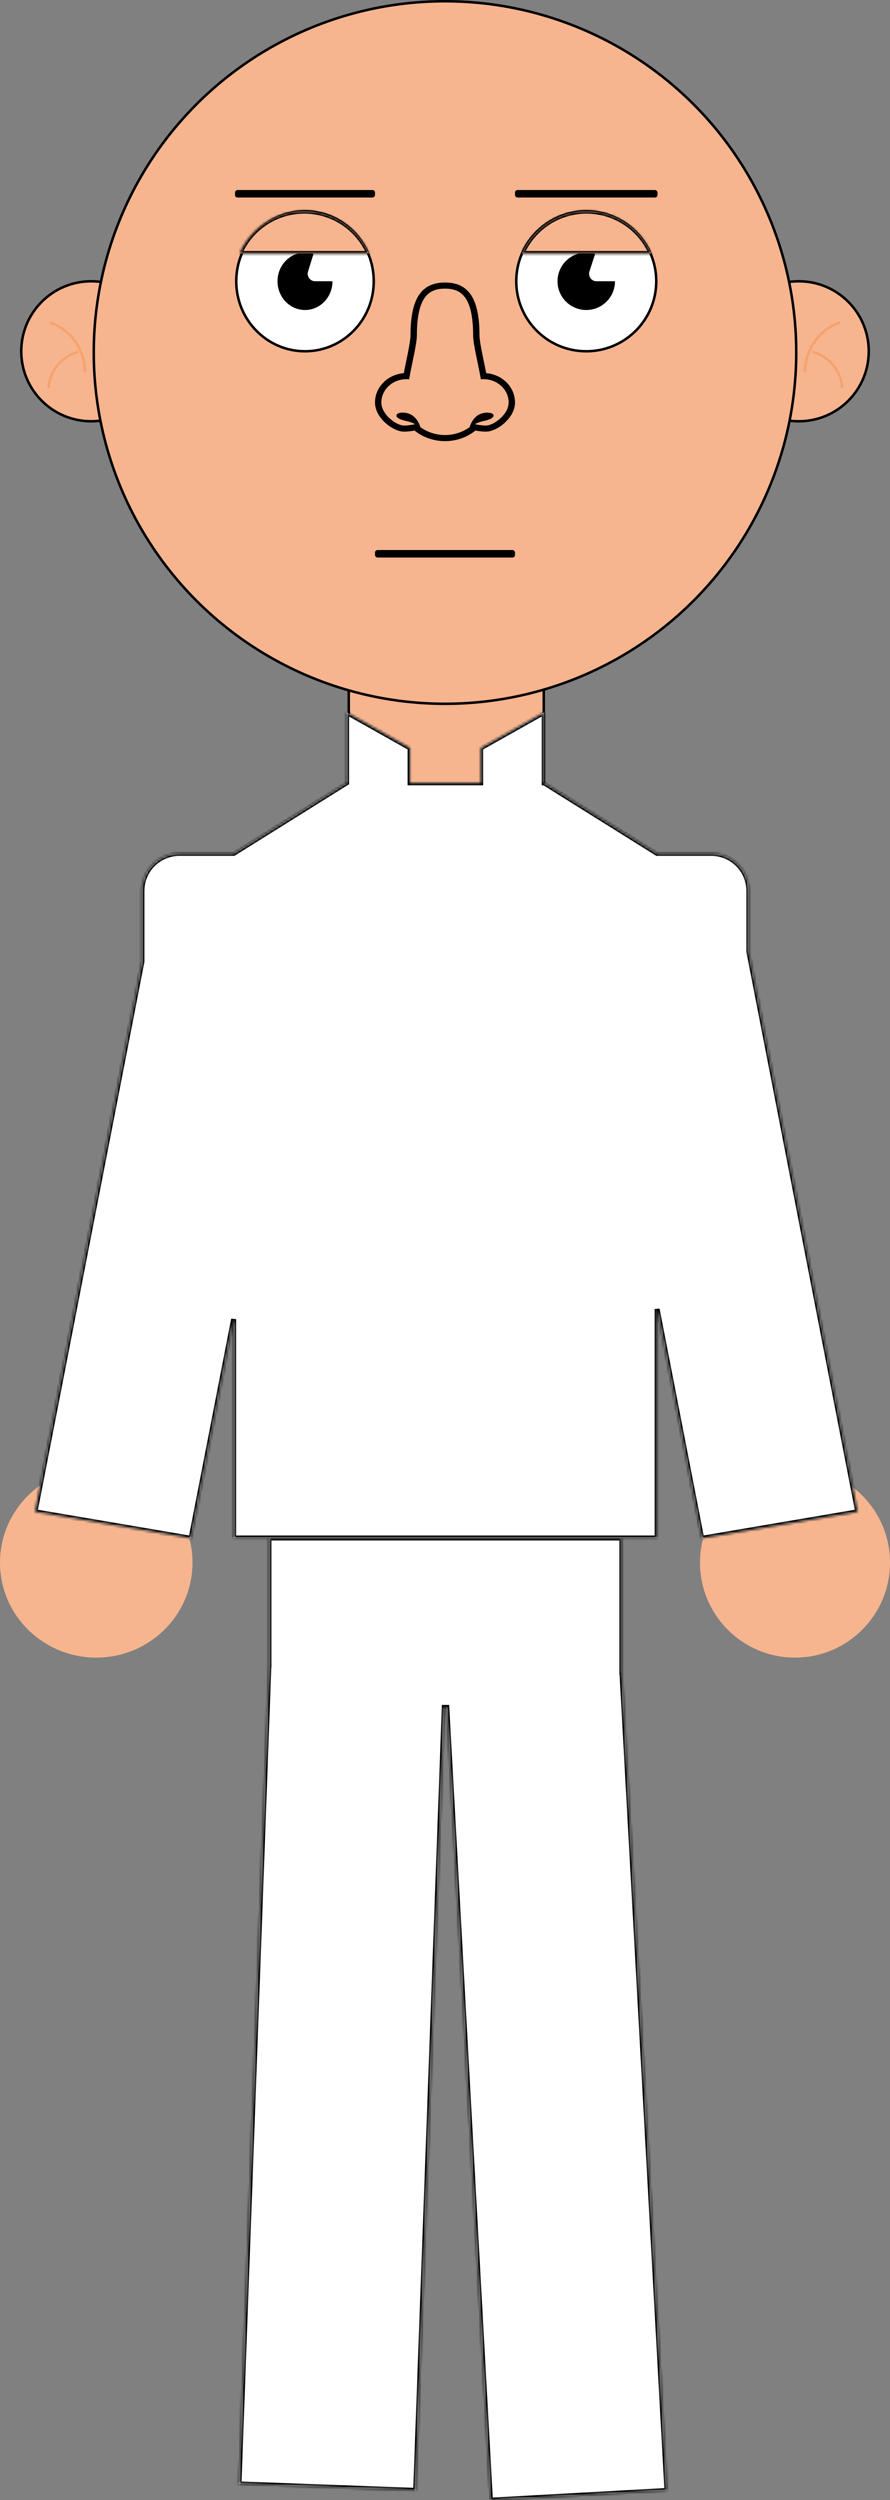 <svg width="356" height="1000" viewBox="0 0 356 1000" fill="none" xmlns="http://www.w3.org/2000/svg">
<rect x="0" y="0" width="356" height="1000" fill="#808080" stroke="none"/>
<path d="M139.5 274.5H217.5V340C217.5 346.904 211.904 352.5 205 352.5H152C145.096 352.5 139.5 346.904 139.5 340V274.5Z" fill="#F6B58F" stroke="black"/>
<circle cx="36.5" cy="140.5" r="28" fill="#F6B58F" stroke="black"/>
<circle r="28" transform="matrix(-1 0 0 1 319.5 140.5)" fill="#F6B58F" stroke="black"/>
<circle cx="178" cy="141" r="140.5" fill="#F6B58F" stroke="black"/>
<circle cx="234.5" cy="112.5" r="28" fill="white" stroke="black"/>
<path d="M149.5 112.5C149.5 127.972 137.18 140.5 122 140.5C106.82 140.5 94.5 127.972 94.5 112.5C94.5 97.028 106.82 84.5 122 84.5C137.18 84.5 149.5 97.028 149.5 112.5Z" fill="white" stroke="black"/>
<path d="M133 112.5C133 114.929 132.265 117.295 130.899 119.26C129.534 121.224 127.608 122.687 125.399 123.437C123.19 124.188 120.81 124.188 118.601 123.437C116.392 122.687 114.466 121.224 113.101 119.26C111.735 117.295 111 114.929 111 112.5C111 110.071 111.735 107.705 113.101 105.74C114.466 103.776 116.392 102.313 118.601 101.563C120.81 100.812 123.19 100.812 125.399 101.563L123.209 108.61C122.609 110.54 124.052 112.5 126.074 112.5H133Z" fill="black"/>
<path d="M246 112.5C246 114.929 245.231 117.295 243.804 119.26C242.376 121.224 240.363 122.687 238.054 123.437C235.744 124.188 233.256 124.188 230.946 123.437C228.637 122.687 226.624 121.224 225.196 119.26C223.769 117.295 223 114.929 223 112.5C223 110.071 223.769 107.705 225.196 105.74C226.624 103.776 228.637 102.313 230.946 101.563C233.256 100.812 235.744 100.812 238.054 101.563L235.776 108.573C235.146 110.511 236.591 112.5 238.629 112.5H246Z" fill="black"/>
<rect width="56" height="3" rx="1" transform="matrix(1 0 0 -1 94 79)" fill="black"/>
<rect x="150" y="220" width="56" height="3" rx="1" fill="black"/>
<rect x="206" y="76" width="57" height="3" rx="1" fill="black"/>
<path d="M194.488 149.262C194.185 147.696 193.85 146.071 193.522 144.485C192.673 140.379 191.796 136.134 191.796 134.165C191.795 119.527 187.54 113 177.998 113C168.456 113 164.202 119.527 164.202 134.166C164.202 136.137 163.324 140.387 162.473 144.497C162.148 146.079 161.813 147.701 161.511 149.263C155.072 149.77 150 154.826 150 160.97C150 166.682 155.906 171.528 160.143 172.488C160.599 172.592 161.127 172.643 161.761 172.643C162.962 172.643 164.567 172.447 165.824 172.208C169.204 174.949 173.474 176.442 177.998 176.442C182.524 176.442 186.794 174.948 190.172 172.207C191.431 172.446 193.037 172.642 194.239 172.642C194.874 172.642 195.403 172.591 195.857 172.487C200.093 171.529 206 166.684 206 160.97C206 154.826 200.925 149.768 194.488 149.262ZM195.274 170.115C194.933 170.18 194.586 170.21 194.239 170.202C192.827 170.202 190.862 169.885 189.919 169.653C190.883 169.169 192.09 168.668 193.385 168.409C200.248 167.028 197.268 163.995 192.678 165.377C189.073 166.461 187.923 170.588 187.856 170.836C185.031 172.891 181.564 174.005 177.998 174.002C174.434 174.005 170.969 172.893 168.145 170.84C168.09 170.636 166.947 166.468 163.321 165.377C158.732 163.995 155.752 167.029 162.615 168.409C163.908 168.668 165.114 169.17 166.08 169.653C165.139 169.884 163.171 170.202 161.761 170.202C161.358 170.202 160.998 170.176 160.727 170.115C157.67 169.422 152.545 165.525 152.545 160.971C152.545 155.831 157.036 151.662 162.575 151.662C162.936 151.662 163.292 151.681 163.642 151.715C164.735 145.509 166.745 137.528 166.745 134.166C166.745 118.389 171.782 115.44 177.997 115.44C184.217 115.44 189.249 118.389 189.249 134.166C189.249 137.527 191.261 145.509 192.354 151.717C192.704 151.681 193.062 151.662 193.422 151.662C198.962 151.662 203.453 155.83 203.453 160.971C203.455 165.525 198.33 169.422 195.274 170.115Z" fill="black"/>
<mask id="path-13-inside-1_130_22" fill="white">
<path fill-rule="evenodd" clip-rule="evenodd" d="M95.822 101.387H147.568C146.17 98.183 144.176 95.237 141.656 92.718C136.362 87.424 129.182 84.449 121.695 84.449C114.208 84.449 107.028 87.424 101.734 92.718C99.214 95.237 97.22 98.183 95.822 101.387Z"/>
</mask>
<path fill-rule="evenodd" clip-rule="evenodd" d="M95.822 101.387H147.568C146.17 98.183 144.176 95.237 141.656 92.718C136.362 87.424 129.182 84.449 121.695 84.449C114.208 84.449 107.028 87.424 101.734 92.718C99.214 95.237 97.22 98.183 95.822 101.387Z" fill="#F6B58F"/>
<path d="M95.822 101.387L94.906 100.987L94.295 102.387H95.822V101.387ZM147.568 101.387V102.387H149.095L148.484 100.987L147.568 101.387ZM141.656 92.718L140.949 93.425L141.656 92.718ZM121.695 84.449V83.449V84.449ZM101.734 92.718L101.027 92.01L101.734 92.718ZM95.822 102.387H147.568V100.387H95.822V102.387ZM148.484 100.987C147.037 97.67 144.972 94.619 142.363 92.01L140.949 93.425C143.379 95.855 145.303 98.697 146.651 101.787L148.484 100.987ZM142.363 92.01C136.882 86.529 129.447 83.449 121.695 83.449V85.449C128.917 85.449 135.843 88.318 140.949 93.425L142.363 92.01ZM121.695 83.449C113.943 83.449 106.508 86.529 101.027 92.01L102.441 93.425C107.547 88.318 114.473 85.449 121.695 85.449V83.449ZM101.027 92.01C98.418 94.619 96.353 97.67 94.906 100.987L96.739 101.787C98.087 98.697 100.011 95.855 102.441 93.425L101.027 92.01Z" fill="black" mask="url(#path-13-inside-1_130_22)"/>
<mask id="path-15-inside-2_130_22" fill="white">
<path fill-rule="evenodd" clip-rule="evenodd" d="M208.74 101.387H260.486C259.088 98.183 257.094 95.237 254.574 92.718C249.28 87.424 242.1 84.449 234.613 84.449C227.126 84.449 219.946 87.424 214.652 92.718C212.132 95.237 210.138 98.183 208.74 101.387Z"/>
</mask>
<path fill-rule="evenodd" clip-rule="evenodd" d="M208.74 101.387H260.486C259.088 98.183 257.094 95.237 254.574 92.718C249.28 87.424 242.1 84.449 234.613 84.449C227.126 84.449 219.946 87.424 214.652 92.718C212.132 95.237 210.138 98.183 208.74 101.387Z" fill="#F6B58F"/>
<path d="M208.74 101.387L207.824 100.987L207.213 102.387H208.74V101.387ZM260.486 101.387V102.387H262.013L261.402 100.987L260.486 101.387ZM254.574 92.718L253.867 93.425L254.574 92.718ZM214.652 92.718L213.945 92.01L214.652 92.718ZM208.74 102.387H260.486V100.387H208.74V102.387ZM261.402 100.987C259.955 97.67 257.89 94.619 255.281 92.01L253.867 93.425C256.297 95.855 258.221 98.697 259.569 101.787L261.402 100.987ZM255.281 92.01C249.8 86.529 242.365 83.449 234.613 83.449L234.613 85.449C241.835 85.449 248.761 88.318 253.867 93.425L255.281 92.01ZM234.613 83.449C226.861 83.449 219.426 86.529 213.945 92.01L215.359 93.425C220.465 88.318 227.391 85.449 234.613 85.449L234.613 83.449ZM213.945 92.01C211.336 94.619 209.271 97.67 207.824 100.987L209.657 101.787C211.005 98.697 212.929 95.855 215.359 93.425L213.945 92.01Z" fill="black" mask="url(#path-15-inside-2_130_22)"/>
<path d="M20 129C24.078 130.379 27.629 133.057 30.144 136.649C32.659 140.242 34.009 144.566 34 149" stroke="#F7A26D"/>
<path d="M336 129C331.922 130.379 328.371 133.057 325.856 136.649C323.341 140.242 321.991 144.566 322 149" stroke="#F7A26D"/>
<path d="M19.424 155.196C19.618 151.864 20.873 148.671 23.01 146.076C25.146 143.481 28.054 141.616 31.317 140.749" stroke="#F7A26D"/>
<path d="M336.885 155.196C336.691 151.864 335.435 148.671 333.299 146.076C331.162 143.481 328.254 141.616 324.991 140.749" stroke="#F7A26D"/>
<ellipse cx="38.5" cy="625" rx="38.5" ry="38" fill="#F6B58F"/>
<circle cx="318" cy="625" r="38" fill="#F6B58F"/>
<mask id="path-23-inside-3_130_22" fill="white">
<path fill-rule="evenodd" clip-rule="evenodd" d="M107.581 615.164H248.728V668.802L248.768 668.8L266.771 996.116L196.158 1000L178.718 682.915H177.71L166.266 996.084L95.594 993.501L107.565 665.909L107.581 665.91V615.164Z"/>
</mask>
<path fill-rule="evenodd" clip-rule="evenodd" d="M107.581 615.164H248.728V668.802L248.768 668.8L266.771 996.116L196.158 1000L178.718 682.915H177.71L166.266 996.084L95.594 993.501L107.565 665.909L107.581 665.91V615.164Z" fill="white"/>
<path d="M248.728 615.164H249.728V614.164H248.728V615.164ZM107.581 615.164V614.164H106.581V615.164H107.581ZM248.728 668.802H247.728V669.859L248.783 669.801L248.728 668.802ZM248.768 668.8L249.766 668.745L249.711 667.746L248.713 667.801L248.768 668.8ZM266.771 996.116L266.826 997.115L267.824 997.06L267.769 996.061L266.771 996.116ZM196.158 1000L195.16 1000.05L195.214 1001.05L196.213 1001L196.158 1000ZM178.718 682.915L179.716 682.86L179.664 681.915H178.718V682.915ZM177.71 682.915V681.915H176.746L176.71 682.878L177.71 682.915ZM166.266 996.084L166.229 997.083L167.229 997.12L167.265 996.12L166.266 996.084ZM95.594 993.501L94.594 993.465L94.558 994.464L95.557 994.501L95.594 993.501ZM107.565 665.909L107.601 664.91L106.602 664.873L106.565 665.872L107.565 665.909ZM107.581 665.91L107.544 666.909L108.581 666.947V665.91H107.581ZM248.728 614.164H107.581V616.164H248.728V614.164ZM249.728 668.802V615.164H247.728V668.802H249.728ZM248.783 669.801L248.822 669.798L248.713 667.801L248.673 667.804L248.783 669.801ZM247.769 668.855L265.772 996.171L267.769 996.061L249.766 668.745L247.769 668.855ZM266.716 995.118L196.103 999.001L196.213 1001L266.826 997.115L266.716 995.118ZM197.157 999.945L179.716 682.86L177.719 682.97L195.16 1000.05L197.157 999.945ZM177.71 683.915H178.718V681.915H177.71V683.915ZM167.265 996.12L178.709 682.951L176.71 682.878L165.267 996.047L167.265 996.12ZM95.557 994.501L166.229 997.083L166.303 995.084L95.63 992.502L95.557 994.501ZM106.565 665.872L94.594 993.465L96.593 993.538L108.564 665.946L106.565 665.872ZM107.617 664.91L107.601 664.91L107.528 666.908L107.544 666.909L107.617 664.91ZM106.581 615.164V665.91H108.581V615.164H106.581Z" fill="black" mask="url(#path-23-inside-3_130_22)"/>
<mask id="path-25-inside-4_130_22" fill="white">
<path fill-rule="evenodd" clip-rule="evenodd" d="M138.633 284.879L164.039 299.17V313.108H192.269V299.17L217.675 284.879V313.108H217.676L262.843 341.338L284.541 341.338C292.825 341.338 299.541 348.053 299.541 356.338V380.605L343.094 604.677L280.671 615.294L262.843 523.574V615.164H93.466V527.617L76.424 615.294L14 604.677L56.767 384.649V356.338C56.767 348.053 63.483 341.338 71.767 341.338L93.466 341.338L138.633 313.109V284.879Z"/>
</mask>
<path fill-rule="evenodd" clip-rule="evenodd" d="M138.633 284.879L164.039 299.17V313.108H192.269V299.17L217.675 284.879V313.108H217.676L262.843 341.338L284.541 341.338C292.825 341.338 299.541 348.053 299.541 356.338V380.605L343.094 604.677L280.671 615.294L262.843 523.574V615.164H93.466V527.617L76.424 615.294L14 604.677L56.767 384.649V356.338C56.767 348.053 63.483 341.338 71.767 341.338L93.466 341.338L138.633 313.109V284.879Z" fill="white"/>
<path d="M164.039 299.17H165.039V298.585L164.529 298.298L164.039 299.17ZM138.633 284.879L139.123 284.007L137.633 283.169V284.879H138.633ZM164.039 313.108H163.039V314.108H164.039V313.108ZM192.269 313.108V314.108H193.269V313.108H192.269ZM192.269 299.17L191.778 298.298L191.269 298.585V299.17H192.269ZM217.675 284.879H218.675V283.169L217.185 284.007L217.675 284.879ZM217.675 313.108H216.675V314.108H217.675V313.108ZM217.676 313.108L218.206 312.26L217.963 312.108H217.676V313.108ZM262.843 341.338L262.313 342.186L262.556 342.338L262.843 342.338L262.843 341.338ZM284.541 341.338L284.541 342.338H284.541V341.338ZM299.541 380.605H298.541V380.701L298.559 380.796L299.541 380.605ZM343.094 604.677L343.262 605.663L344.271 605.491L344.076 604.486L343.094 604.677ZM280.671 615.294L279.689 615.485L279.875 616.444L280.838 616.28L280.671 615.294ZM262.843 523.574L263.825 523.383L261.843 523.574H262.843ZM262.843 615.164V616.164H263.843V615.164H262.843ZM93.466 615.164H92.466V616.164H93.466V615.164ZM93.466 527.617H94.466L92.484 527.426L93.466 527.617ZM76.424 615.294L76.256 616.28L77.219 616.444L77.406 615.485L76.424 615.294ZM14 604.677L13.018 604.486L12.823 605.491L13.832 605.663L14 604.677ZM56.767 384.649L57.749 384.84L57.767 384.745V384.649H56.767ZM71.767 341.338L71.767 342.338L71.767 342.338L71.767 341.338ZM93.466 341.338L93.466 342.338L93.753 342.338L93.996 342.186L93.466 341.338ZM138.633 313.109L139.163 313.957L139.633 313.663V313.109H138.633ZM164.529 298.298L139.123 284.007L138.142 285.75L163.549 300.041L164.529 298.298ZM165.039 313.108V299.17H163.039V313.108H165.039ZM192.269 312.108H164.039V314.108H192.269V312.108ZM191.269 299.17V313.108H193.269V299.17H191.269ZM217.185 284.007L191.778 298.298L192.759 300.041L218.165 285.75L217.185 284.007ZM218.675 313.108V284.879H216.675V313.108H218.675ZM217.676 312.108H217.675V314.108H217.676V312.108ZM263.373 340.49L218.206 312.26L217.146 313.956L262.313 342.186L263.373 340.49ZM284.541 340.338L262.843 340.338L262.843 342.338L284.541 342.338L284.541 340.338ZM300.541 356.338C300.541 347.501 293.377 340.338 284.541 340.338V342.338C292.273 342.338 298.541 348.606 298.541 356.338H300.541ZM300.541 380.605V356.338H298.541V380.605H300.541ZM344.076 604.486L300.523 380.414L298.559 380.796L342.113 604.868L344.076 604.486ZM280.838 616.28L343.262 605.663L342.927 603.691L280.503 614.308L280.838 616.28ZM261.861 523.765L279.689 615.485L281.652 615.103L263.825 523.383L261.861 523.765ZM263.843 615.164V523.574H261.843V615.164H263.843ZM93.466 616.164H262.843V614.164H93.466V616.164ZM92.466 527.617V615.164H94.466V527.617H92.466ZM77.406 615.485L94.448 527.808L92.484 527.426L75.442 615.103L77.406 615.485ZM13.832 605.663L76.256 616.28L76.591 614.308L14.168 603.691L13.832 605.663ZM55.786 384.458L13.018 604.486L14.982 604.868L57.749 384.84L55.786 384.458ZM55.767 356.338V384.649H57.767V356.338H55.767ZM71.767 340.338C62.931 340.338 55.767 347.501 55.767 356.338H57.767C57.767 348.606 64.035 342.338 71.767 342.338V340.338ZM93.466 340.338L71.767 340.338L71.767 342.338L93.466 342.338L93.466 340.338ZM138.103 312.261L92.936 340.49L93.996 342.186L139.163 313.957L138.103 312.261ZM137.633 284.879V313.109H139.633V284.879H137.633Z" fill="black" mask="url(#path-25-inside-4_130_22)"/>
</svg>
